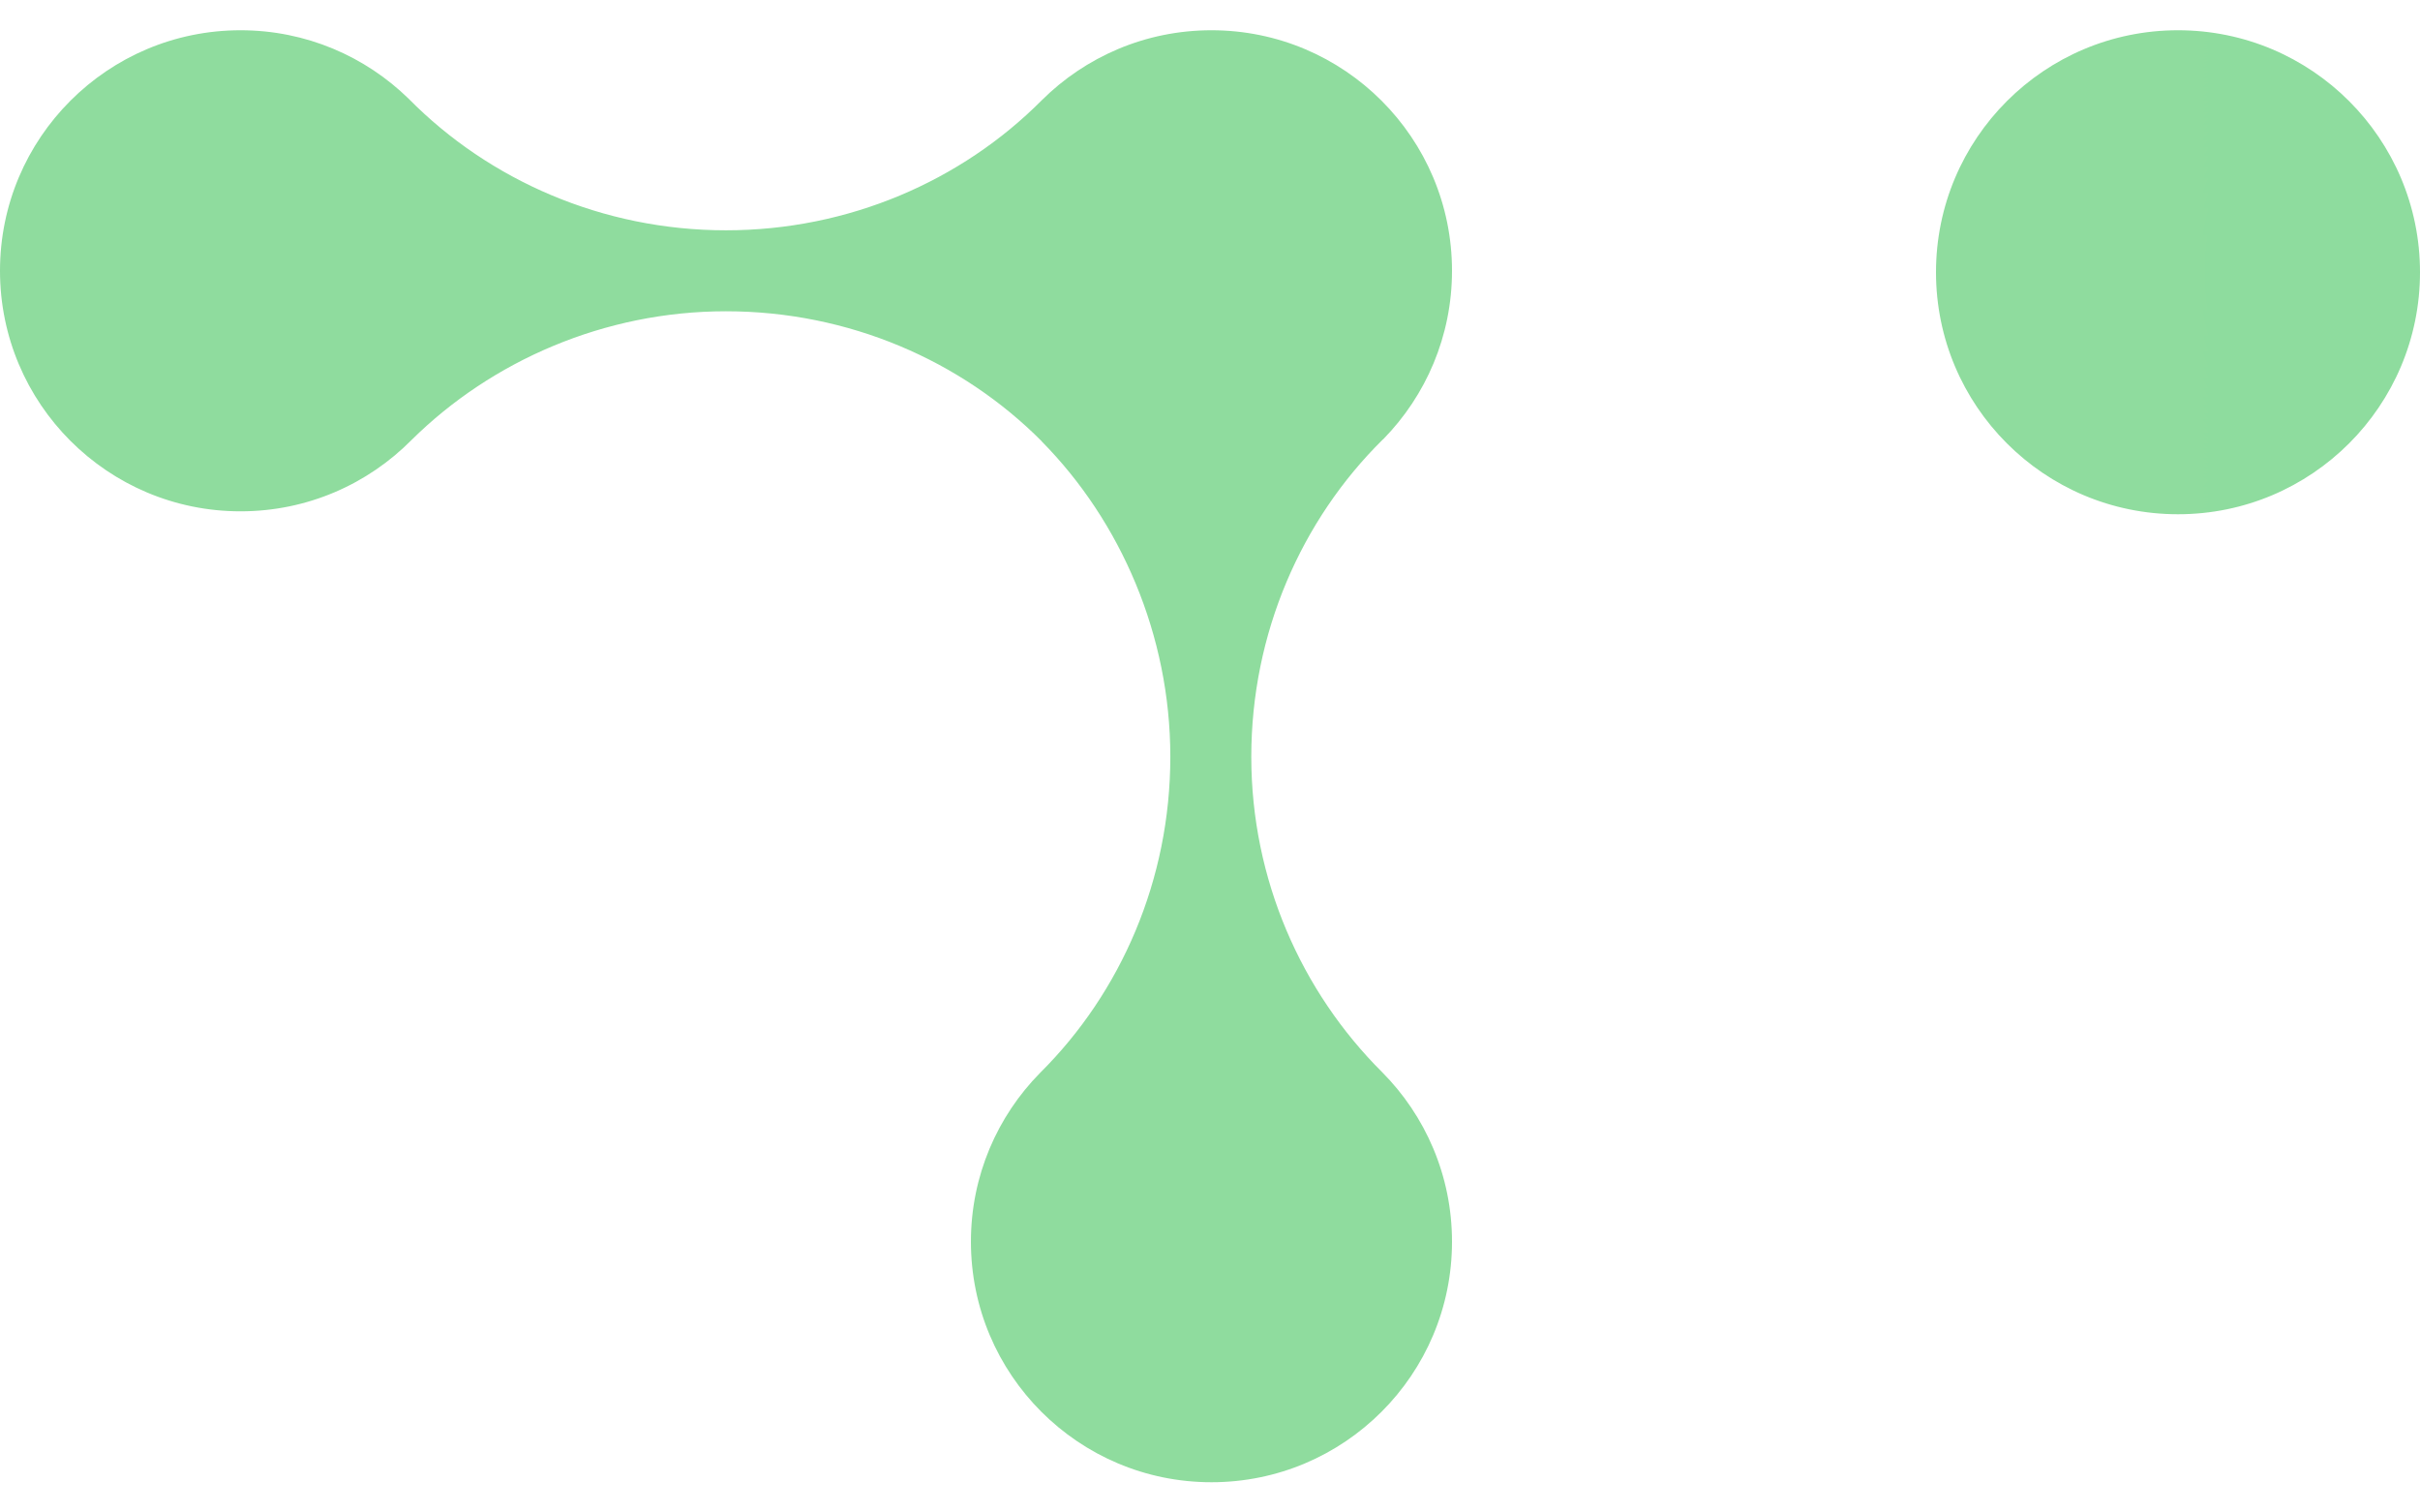<svg width="48" height="30" viewBox="0 0 48 30" fill="none" xmlns="http://www.w3.org/2000/svg">
  <g id="&#233;&#161;&#181;&#233;&#157;&#162;-1">
    <g id="DASHBOARD">
      <g id="logo1">
        <path
          id="&#229;&#189;&#162;&#231;&#138;&#182;&#231;&#187;&#147;&#229;&#144;&#136;"
          fill-rule="evenodd"
          clip-rule="evenodd"
          d="M48 5.4C48 8.051 45.851 10.2 43.2 10.2C40.549 10.2 38.4 8.051 38.4 5.4C38.4 2.749 40.549 0.6 43.2 0.6C45.851 0.6 48 2.749 48 5.4ZM27.414 21.266C28.271 22.129 28.8 23.317 28.8 24.629C28.8 27.264 26.664 29.4 24.029 29.4C21.394 29.4 19.258 27.264 19.258 24.629C19.258 23.322 19.783 22.138 20.634 21.276C22.236 19.683 23.213 17.447 23.213 15.01C23.213 12.6 22.23 10.342 20.66 8.753H20.663C19.07 7.152 16.835 6.174 14.398 6.174C11.988 6.174 9.751 7.157 8.163 8.727C7.298 9.601 6.098 10.142 4.771 10.142C2.136 10.142 0 8.006 0 5.371C0 2.736 2.136 0.6 4.771 0.6C6.071 0.6 7.249 1.12 8.109 1.962C9.704 3.576 11.951 4.568 14.399 4.568C16.834 4.568 19.07 3.589 20.662 1.99C21.525 1.131 22.715 0.6 24.029 0.6C26.664 0.6 28.8 2.736 28.8 5.371C28.8 6.669 28.282 7.846 27.441 8.707L27.424 8.721C25.81 10.316 24.819 12.563 24.819 15.011C24.819 17.446 25.815 19.674 27.414 21.266Z"
          fill="url(#paint0_linear_1457_35491)"
        />
      </g>
    </g>
  </g>
  <defs>
    <linearGradient
      id="paint0_linear_1457_35491"
      x1="5814.94"
      y1="1245.17"
      x2="-1014.93"
      y2="1245.17"
      gradientUnits="userSpaceOnUse"
    >
      <stop stop-color="#3AC0A1" />
      <stop offset="1" stop-color="#9EE19D" />
    </linearGradient>
  </defs>
</svg>
